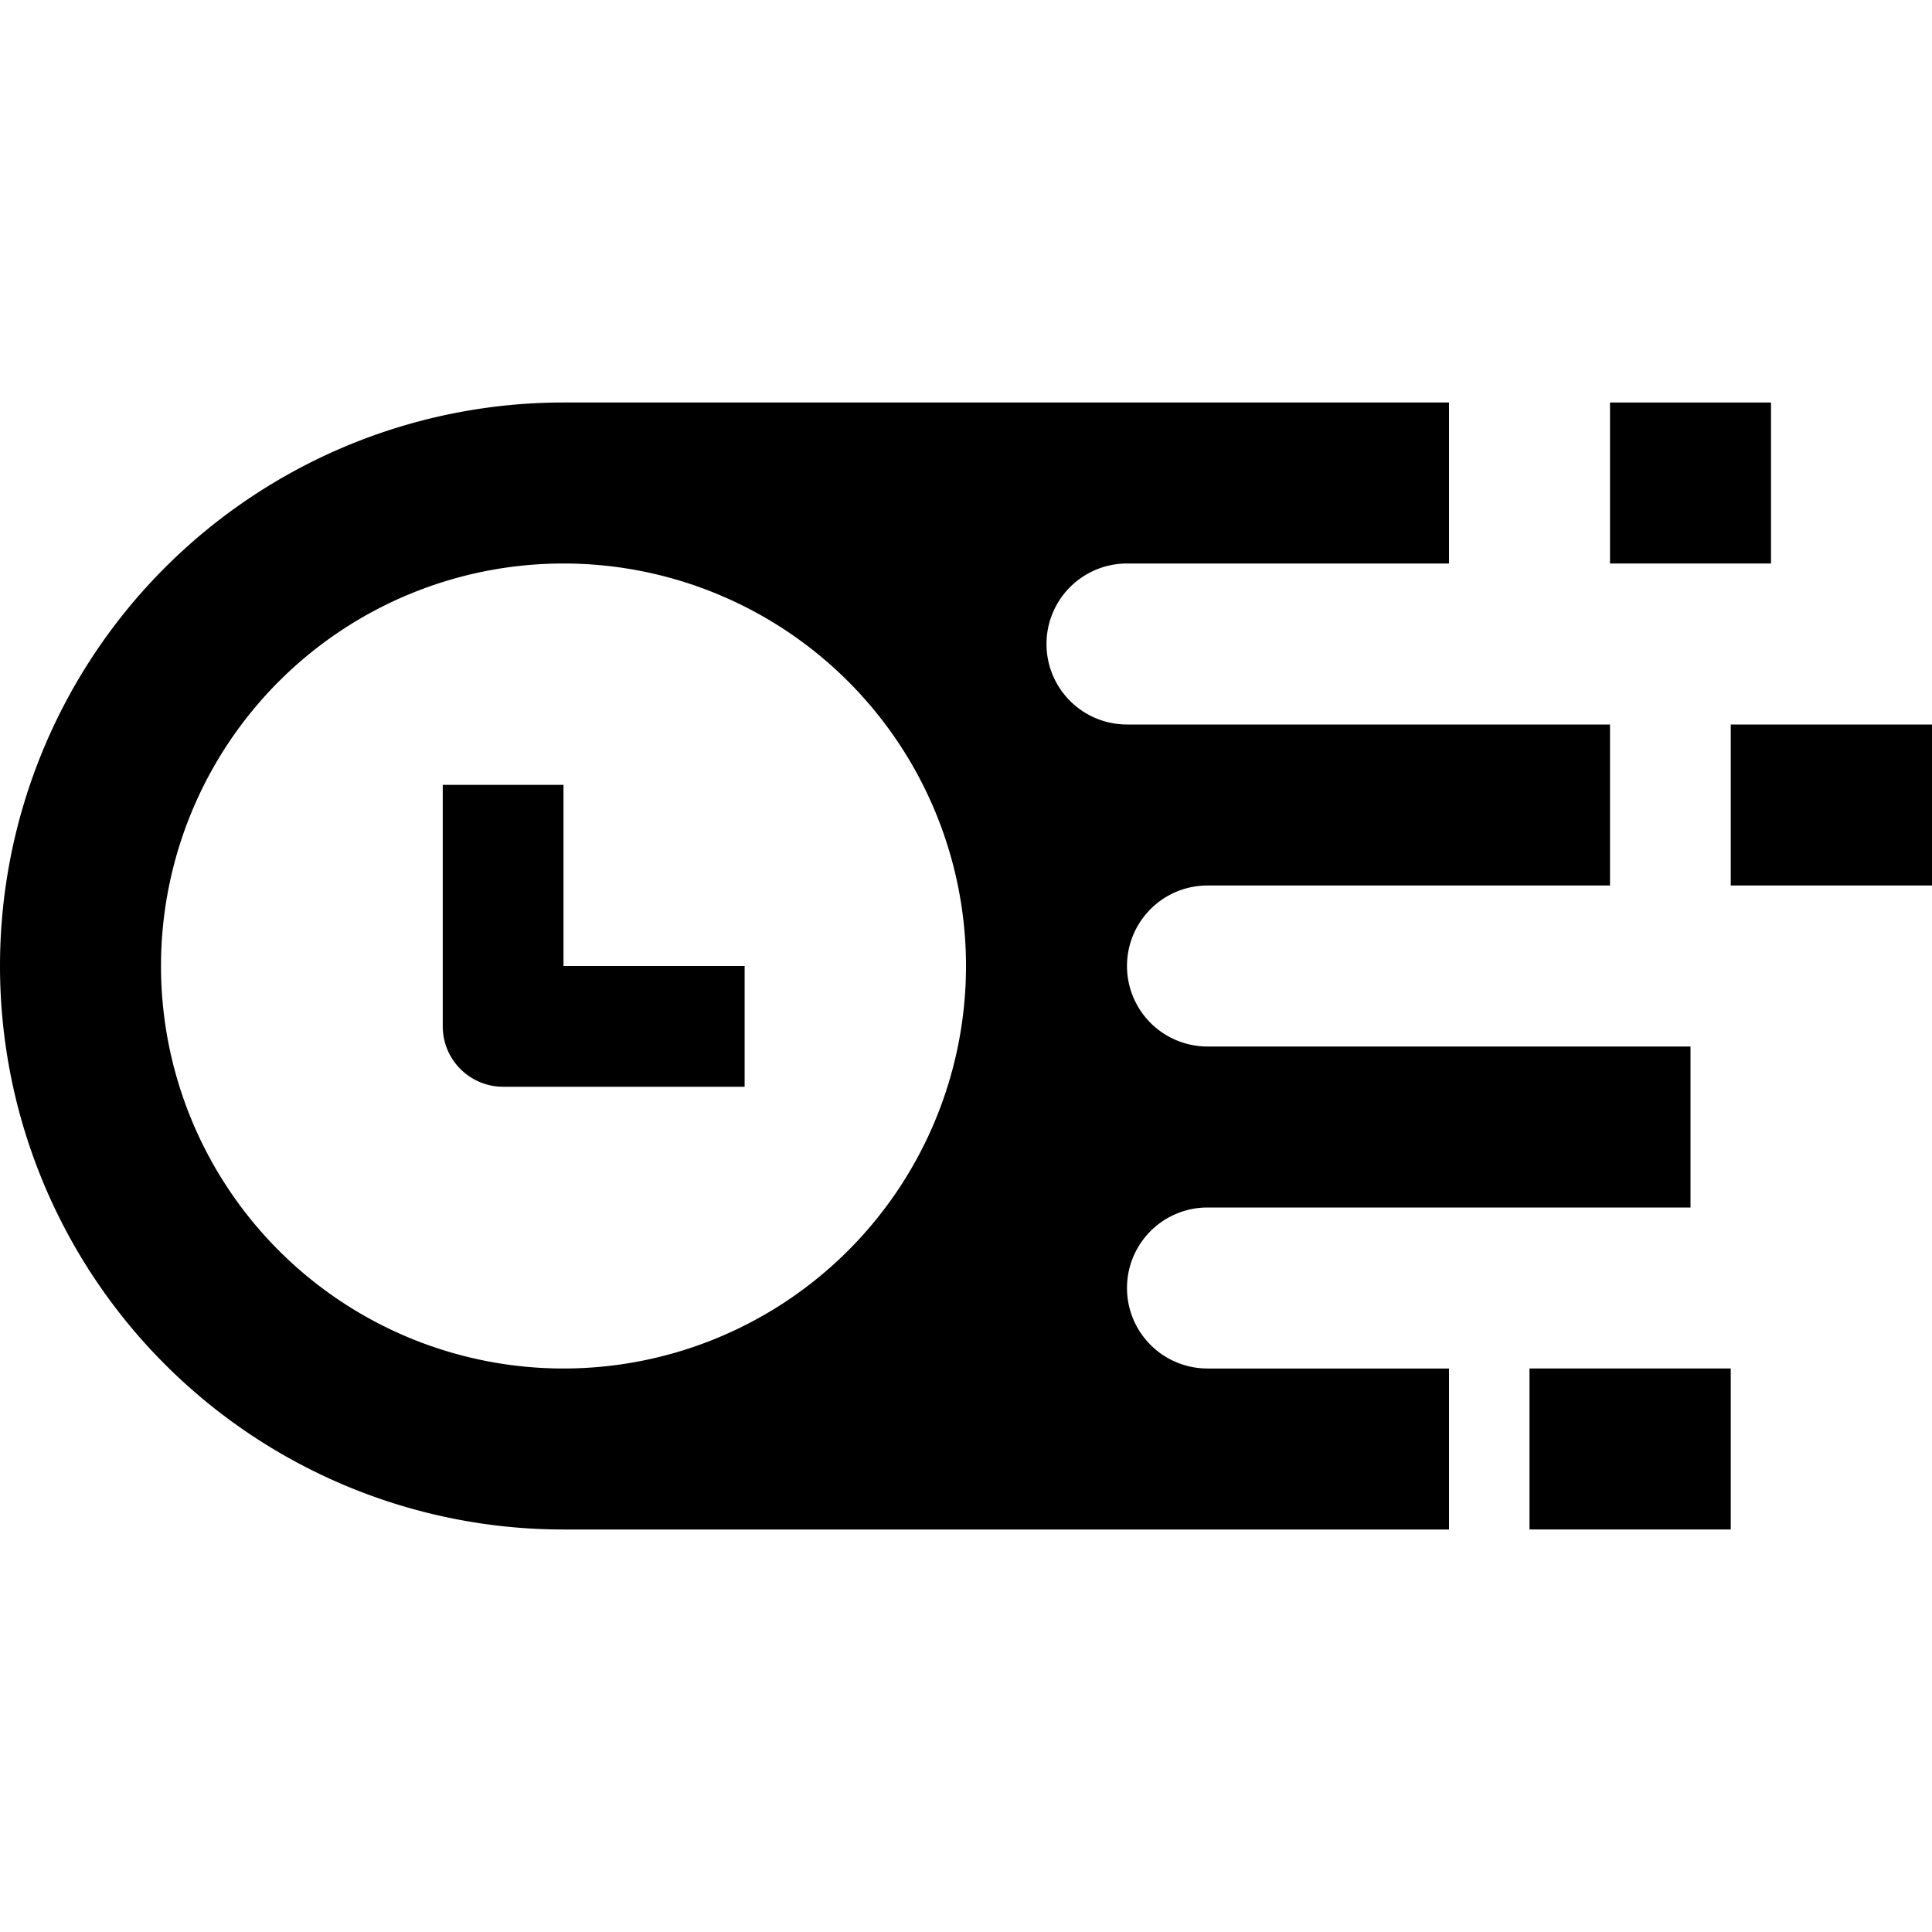 <svg xmlns="http://www.w3.org/2000/svg" viewBox="0 0 24 24"><path d="M22 5h-2v2h2z"/><path fill-rule="evenodd" d="M15 15h6v-2h-6a1 1 0 1 1 0-2h5V9h-6a1 1 0 1 1 0-2h4V5H7a7 7 0 0 0 0 14h11v-2h-3a1 1 0 1 1 0-2zm-3-3a5 5 0 1 0-10 0 5 5 0 0 0 10 0z"/><path d="M21.5 9H24v2h-2.5zm0 8H19v2h2.5z"/><path fill-rule="evenodd" d="M7 12V9.75H5.5v3c0 .414.336.75.75.75h3V12z"/></svg>